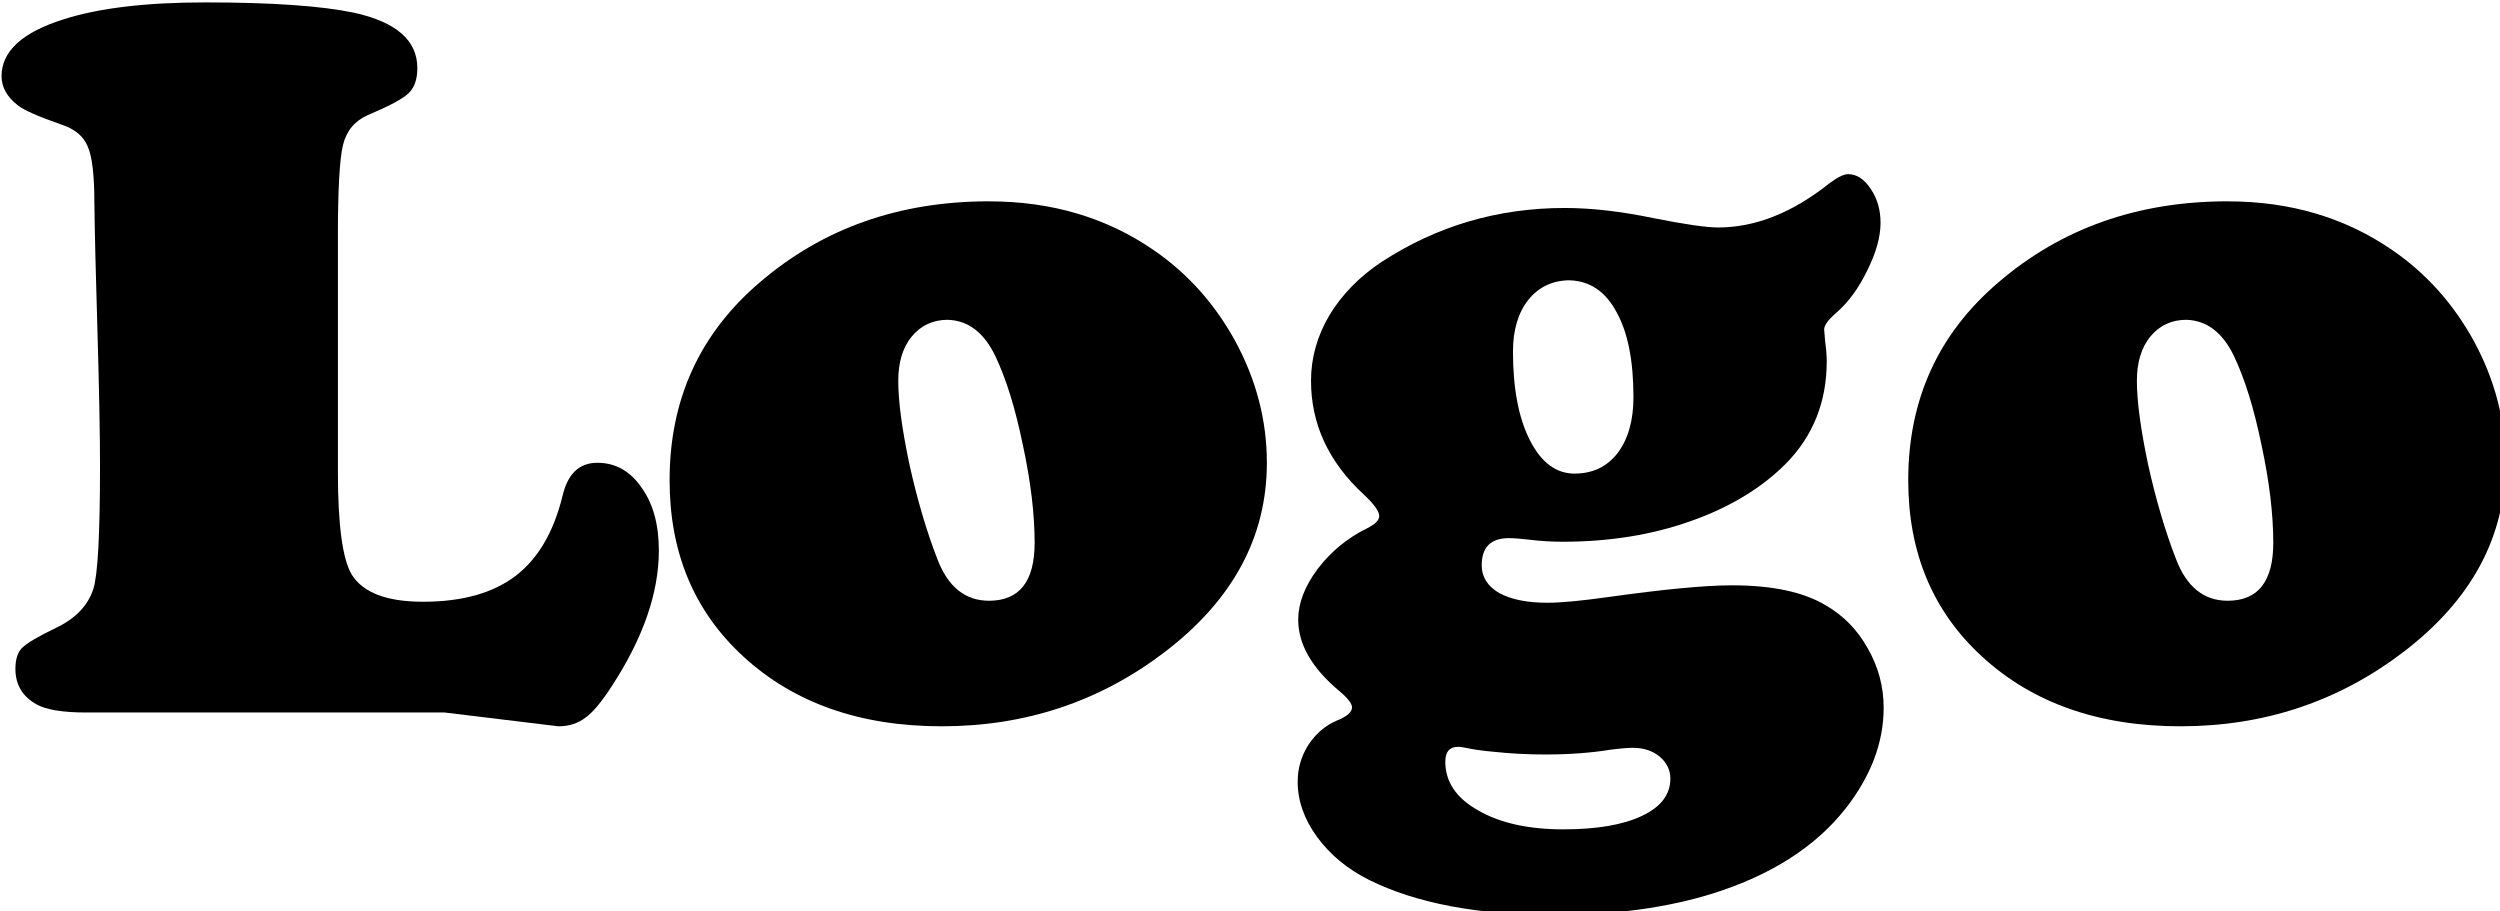 <?xml version="1.0" encoding="UTF-8" standalone="no"?>
<!-- Created with Inkscape (http://www.inkscape.org/) -->

<svg
   xmlns:dc="http://purl.org/dc/elements/1.1/"
   xmlns:cc="http://creativecommons.org/ns#"
   xmlns:rdf="http://www.w3.org/1999/02/22-rdf-syntax-ns#"
   xmlns:svg="http://www.w3.org/2000/svg"
   xmlns="http://www.w3.org/2000/svg"
   xmlns:sodipodi="http://sodipodi.sourceforge.net/DTD/sodipodi-0.dtd"
   xmlns:inkscape="http://www.inkscape.org/namespaces/inkscape"
   width="25.239mm"
   height="9.198mm"
   viewBox="0 0 25.239 9.198"
   version="1.1"
   id="svg8"
   inkscape:version="0.92.4 (5da689c313, 2019-01-14)"
   sodipodi:docname="logo.svg">
  <defs
     id="defs2" />
  <sodipodi:namedview
     id="base"
     pagecolor="#ffffff"
     bordercolor="#666666"
     borderopacity="1.0"
     inkscape:pageopacity="0.0"
     inkscape:pageshadow="2"
     inkscape:zoom="2.8"
     inkscape:cx="113.69574"
     inkscape:cy="28.881135"
     inkscape:document-units="mm"
     inkscape:current-layer="layer1"
     showgrid="false"
     inkscape:window-width="1920"
     inkscape:window-height="1027"
     inkscape:window-x="-8"
     inkscape:window-y="-8"
     inkscape:window-maximized="1"
     fit-margin-top="0"
     fit-margin-left="0"
     fit-margin-right="0"
     fit-margin-bottom="0" />
  <g
     inkscape:label="Layer 1"
     inkscape:groupmode="layer"
     id="layer1"
     transform="translate(1.0217708e-6,-287.802)">
    <g
       aria-label="Logo"
       transform="matrix(0.265,0,0,0.265,-9.996,271.785)"
       clip-path="none"
       style="font-style:normal;font-weight:normal;font-size:40px;line-height:1.25;font-family:sans-serif;letter-spacing:0px;word-spacing:0px;fill:#000000;fill-opacity:1;stroke:none"
       id="flowRoot10">
      <path
         d="m 50.594,69.46 v 8.965 q 0,3.027 0.527,3.906 0.645,1.035 2.715,1.035 2.227,0 3.516,-0.977 1.289,-0.977 1.797,-3.047 0.293,-1.27 1.328,-1.27 1.035,0 1.68,0.938 0.664,0.918 0.664,2.402 0,2.422 -1.797,5.176 -0.566,0.879 -0.996,1.191 -0.43,0.332 -1.035,0.332 L 54.656,87.585 H 41.004 q -1.348,0 -1.895,-0.312 -0.801,-0.449 -0.801,-1.348 0,-0.547 0.254,-0.801 0.273,-0.273 1.289,-0.762 1.113,-0.527 1.426,-1.484 0.254,-0.801 0.254,-4.668 0,-1.797 -0.098,-5.176 -0.098,-3.242 -0.117,-4.883 0,-1.562 -0.254,-2.129 -0.234,-0.586 -1.016,-0.84 -1.289,-0.449 -1.641,-0.723 -0.625,-0.488 -0.625,-1.113 0,-1.426 2.363,-2.168 2.012,-0.645 5.391,-0.645 3.789,0 5.664,0.391 2.422,0.527 2.422,2.109 0,0.645 -0.332,0.957 -0.312,0.312 -1.562,0.84 -0.742,0.332 -0.938,1.133 -0.195,0.801 -0.195,3.496 z"
         style="font-style:normal;font-variant:normal;font-weight:normal;font-stretch:normal;font-size:40px;font-family:'Cooper Black';-inkscape-font-specification:'Cooper Black, Normal';font-variant-ligatures:normal;font-variant-caps:normal;font-variant-numeric:normal;font-feature-settings:normal;text-align:center;writing-mode:lr-tb;text-anchor:middle"
         id="path26"
         inkscape:connector-curvature="0" />
      <path
         d="m 75.398,68.112 q 3.574,0 6.27,1.855 1.934,1.328 3.105,3.457 1.211,2.227 1.211,4.648 0,4.238 -3.887,7.207 -3.711,2.832 -8.496,2.832 -4.668,0 -7.559,-2.656 -2.812,-2.578 -2.812,-6.719 0,-4.609 3.438,-7.539 3.594,-3.086 8.73,-3.086 z m -1.562,4.512 q -0.859,0 -1.387,0.645 -0.508,0.625 -0.508,1.68 0,1.172 0.43,3.203 0.449,2.012 1.055,3.574 0.605,1.602 1.973,1.602 1.738,0 1.738,-2.207 0,-1.641 -0.449,-3.73 -0.43,-2.09 -1.055,-3.398 -0.645,-1.328 -1.797,-1.367 z"
         style="font-style:normal;font-variant:normal;font-weight:normal;font-stretch:normal;font-size:40px;font-family:'Cooper Black';-inkscape-font-specification:'Cooper Black, Normal';font-variant-ligatures:normal;font-variant-caps:normal;font-variant-numeric:normal;font-feature-settings:normal;text-align:center;writing-mode:lr-tb;text-anchor:middle"
         id="path28"
         inkscape:connector-curvature="0" />
      <path
         d="m 108.133,67.077 q 0.488,0 0.859,0.566 0.371,0.547 0.371,1.289 0,0.801 -0.508,1.816 -0.488,1.016 -1.191,1.621 -0.449,0.391 -0.449,0.625 0,0.059 0.039,0.469 0.059,0.41 0.059,0.742 0,2.324 -1.562,3.906 -1.406,1.406 -3.633,2.188 -2.207,0.781 -4.863,0.781 -0.645,0 -1.27,-0.078 -0.508,-0.059 -0.781,-0.059 -1.035,0 -1.035,1.035 0,0.664 0.664,1.055 0.684,0.371 1.836,0.371 0.781,0 2.305,-0.215 3.203,-0.449 4.727,-0.449 2.305,0 3.574,0.762 1.016,0.586 1.602,1.641 0.605,1.055 0.605,2.266 0,1.973 -1.445,3.828 -1.719,2.188 -5.059,3.242 -2.617,0.82 -6.055,0.82 -4.336,0 -7.031,-1.328 -1.25,-0.625 -1.992,-1.641 -0.742,-1.016 -0.742,-2.109 0,-0.762 0.41,-1.406 0.43,-0.645 1.074,-0.918 0.586,-0.234 0.586,-0.508 0,-0.215 -0.488,-0.625 -1.562,-1.309 -1.562,-2.715 0,-0.938 0.742,-1.934 0.762,-0.996 1.875,-1.543 0.469,-0.234 0.469,-0.469 0,-0.273 -0.586,-0.82 -2.012,-1.855 -2.012,-4.336 0,-1.309 0.703,-2.5 0.723,-1.191 1.992,-2.031 3.145,-2.051 6.973,-2.051 1.523,0 3.398,0.391 1.777,0.352 2.441,0.352 2.129,0 4.238,-1.68 0.469,-0.352 0.723,-0.352 z m -10.605,4.043 q -0.977,0 -1.582,0.742 -0.586,0.742 -0.586,1.973 0,2.109 0.645,3.379 0.645,1.27 1.699,1.27 1.035,0 1.641,-0.781 0.605,-0.801 0.605,-2.129 0,-2.09 -0.645,-3.242 -0.625,-1.172 -1.777,-1.211 z m -4.258,17.773 q -0.488,0 -0.488,0.566 0,1.152 1.25,1.855 1.25,0.723 3.242,0.723 1.914,0 2.988,-0.508 1.094,-0.508 1.094,-1.426 0,-0.488 -0.41,-0.84 -0.41,-0.332 -1.016,-0.332 -0.312,0 -0.898,0.078 -1.094,0.176 -2.441,0.176 -0.996,0 -1.914,-0.098 -0.684,-0.059 -1.113,-0.156 -0.195,-0.039 -0.293,-0.039 z"
         style="font-style:normal;font-variant:normal;font-weight:normal;font-stretch:normal;font-size:40px;font-family:'Cooper Black';-inkscape-font-specification:'Cooper Black, Normal';font-variant-ligatures:normal;font-variant-caps:normal;font-variant-numeric:normal;font-feature-settings:normal;text-align:center;writing-mode:lr-tb;text-anchor:middle"
         id="path30"
         inkscape:connector-curvature="0" />
      <path
         d="m 122.586,68.112 q 3.574,0 6.27,1.855 1.934,1.328 3.105,3.457 1.211,2.227 1.211,4.648 0,4.238 -3.887,7.207 -3.711,2.832 -8.496,2.832 -4.668,0 -7.559,-2.656 -2.812,-2.578 -2.812,-6.719 0,-4.609 3.438,-7.539 3.594,-3.086 8.73,-3.086 z m -1.562,4.512 q -0.859,0 -1.387,0.645 -0.508,0.625 -0.508,1.68 0,1.172 0.43,3.203 0.449,2.012 1.055,3.574 0.605,1.602 1.973,1.602 1.738,0 1.738,-2.207 0,-1.641 -0.449,-3.73 -0.43,-2.09 -1.055,-3.398 -0.645,-1.328 -1.797,-1.367 z"
         style="font-style:normal;font-variant:normal;font-weight:normal;font-stretch:normal;font-size:40px;font-family:'Cooper Black';-inkscape-font-specification:'Cooper Black, Normal';font-variant-ligatures:normal;font-variant-caps:normal;font-variant-numeric:normal;font-feature-settings:normal;text-align:center;writing-mode:lr-tb;text-anchor:middle"
         id="path32"
         inkscape:connector-curvature="0" />
    </g>
  </g>
</svg>
